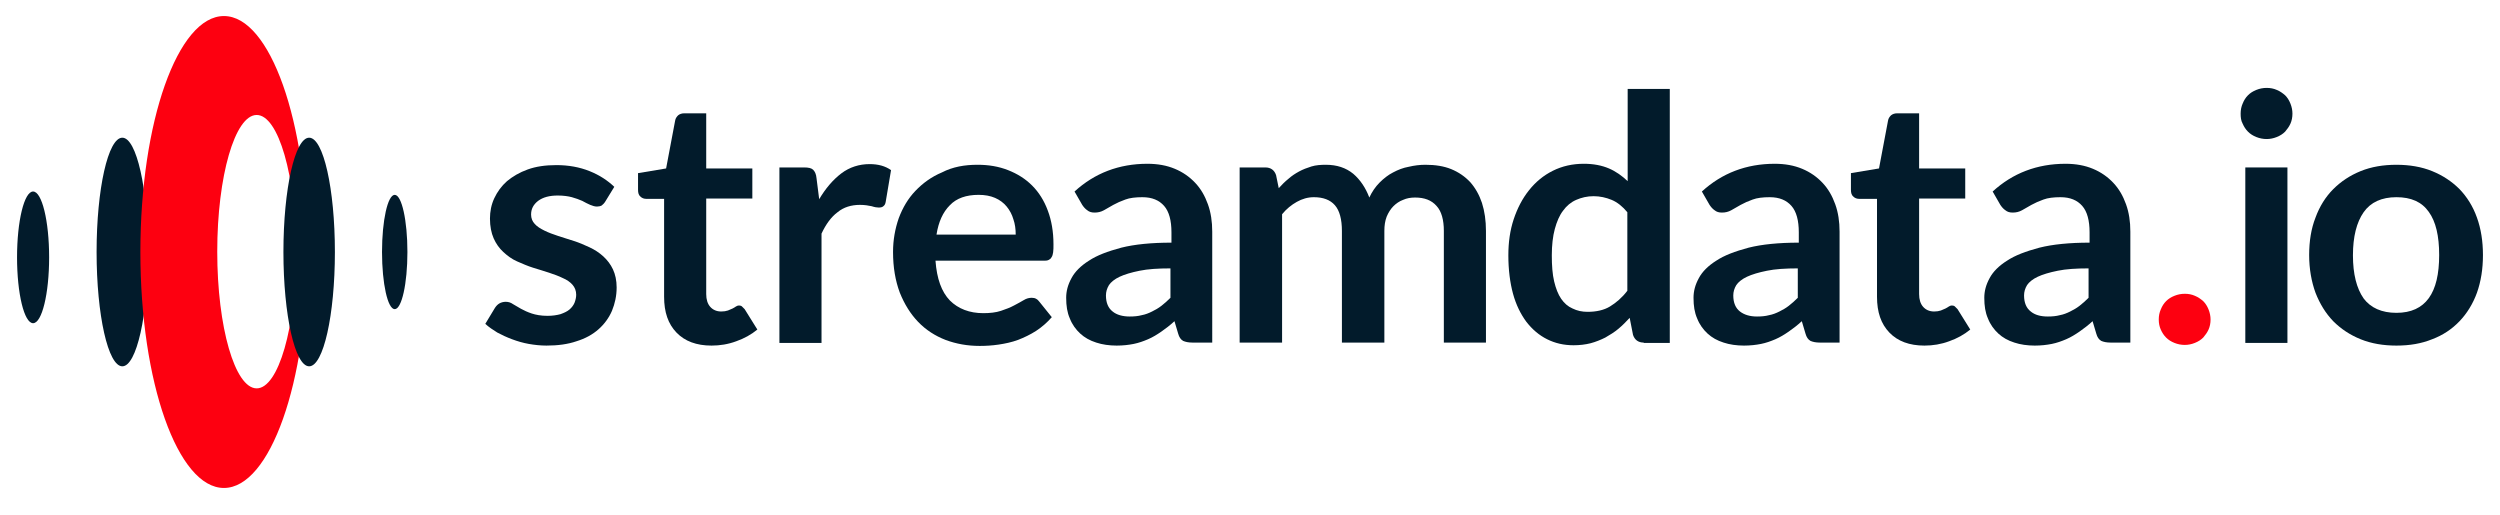<?xml version="1.0" encoding="utf-8"?>
<!-- Generator: Adobe Illustrator 21.0.2, SVG Export Plug-In . SVG Version: 6.00 Build 0)  -->
<svg version="1.1" id="Layer_1" xmlns="http://www.w3.org/2000/svg" xmlns:xlink="http://www.w3.org/1999/xlink" x="0px" y="0px"
	 viewBox="0 0 748 154" style="enable-background:new 0 0 748 154;" xml:space="preserve">
<style type="text/css">
	.st0{fill:url(#SVGID_1_);}
	.st1{fill:url(#SVGID_2_);}
	.st2{fill:#FD0010;}
	.st3{fill:url(#SVGID_3_);}
	.st4{fill:url(#SVGID_4_);}
	.st5{fill:url(#SVGID_5_);}
	.st6{fill:url(#SVGID_6_);}
	.st7{fill:url(#SVGID_7_);}
	.st8{fill:url(#SVGID_8_);}
	.st9{fill:url(#SVGID_9_);}
	.st10{fill:url(#SVGID_10_);}
	.st11{fill:url(#SVGID_11_);}
	.st12{fill:url(#SVGID_12_);}
	.st13{fill:url(#SVGID_13_);}
	.st14{fill:url(#SVGID_14_);}
	.st15{fill:url(#SVGID_15_);}
	.st16{fill:url(#SVGID_16_);}
	.st17{fill:url(#SVGID_17_);}
</style>
<g>
	<linearGradient id="SVGID_1_" gradientUnits="userSpaceOnUse" x1="28.892" y1="75.357" x2="44.27" y2="75.357">
		<stop  offset="0" style="stop-color:#021B2B"/>
		<stop  offset="1" style="stop-color:#021B2B"/>
	</linearGradient>
	<ellipse class="st0" cx="36.6" cy="75.4" rx="7.7" ry="34.2"/>
	<linearGradient id="SVGID_2_" gradientUnits="userSpaceOnUse" x1="5.144" y1="77.05" x2="14.755" y2="77.05">
		<stop  offset="0" style="stop-color:#021B2B"/>
		<stop  offset="1" style="stop-color:#021B2B"/>
	</linearGradient>
	<ellipse class="st1" cx="9.9" cy="77" rx="4.8" ry="19.7"/>
	<path class="st2" d="M67,4.8c-13.8,0-25,31.6-25,70.6c0,39,11.2,70.6,25,70.6c13.8,0,25-31.6,25-70.6C92,36.4,80.8,4.8,67,4.8z
		 M76.8,116.2c-6.5,0-11.8-18.3-11.8-40.9c0-22.6,5.3-40.9,11.8-40.9c6.5,0,11.8,18.3,11.8,40.9C88.6,97.9,83.3,116.2,76.8,116.2z"
		/>
	<linearGradient id="SVGID_3_" gradientUnits="userSpaceOnUse" x1="84.788" y1="75.357" x2="100.165" y2="75.357">
		<stop  offset="0" style="stop-color:#021B2B"/>
		<stop  offset="1" style="stop-color:#021B2B"/>
	</linearGradient>
	<ellipse class="st3" cx="92.5" cy="75.4" rx="7.7" ry="34.2"/>
	<linearGradient id="SVGID_4_" gradientUnits="userSpaceOnUse" x1="114.247" y1="75.356" x2="121.936" y2="75.356">
		<stop  offset="0" style="stop-color:#021B2B"/>
		<stop  offset="1" style="stop-color:#021B2B"/>
	</linearGradient>
	<ellipse class="st4" cx="118.1" cy="75.4" rx="3.8" ry="17.1"/>
	<linearGradient id="SVGID_5_" gradientUnits="userSpaceOnUse" x1="145.316" y1="76.305" x2="184.482" y2="76.305">
		<stop  offset="0" style="stop-color:#021B2B"/>
		<stop  offset="1" style="stop-color:#021B2B"/>
	</linearGradient>
	<path class="st5" d="M181.1,60.3c-0.3,0.5-0.7,0.9-1.1,1.2c-0.4,0.2-0.9,0.3-1.4,0.3c-0.6,0-1.3-0.2-2-0.5
		c-0.7-0.3-1.5-0.7-2.4-1.2c-0.9-0.4-2-0.8-3.1-1.1s-2.6-0.5-4.2-0.5c-2.5,0-4.4,0.5-5.9,1.6c-1.4,1.1-2.1,2.4-2.1,4.1
		c0,1.1,0.4,2.1,1.1,2.8c0.7,0.8,1.7,1.4,2.9,2c1.2,0.6,2.6,1.1,4.1,1.6c1.5,0.5,3.1,1,4.7,1.5c1.6,0.5,3.2,1.2,4.7,1.9
		c1.5,0.7,2.9,1.6,4.1,2.7c1.2,1.1,2.2,2.4,2.9,3.9c0.7,1.5,1.1,3.3,1.1,5.4c0,2.5-0.5,4.8-1.4,7c-0.9,2.1-2.3,4-4,5.5
		c-1.8,1.6-4,2.8-6.6,3.6c-2.6,0.9-5.6,1.3-9,1.3c-1.8,0-3.6-0.2-5.3-0.5c-1.7-0.3-3.4-0.8-5-1.4c-1.6-0.6-3.1-1.3-4.4-2
		c-1.3-0.8-2.5-1.6-3.6-2.6l2.9-4.8c0.4-0.6,0.8-1,1.3-1.3c0.5-0.3,1.2-0.5,1.9-0.5c0.8,0,1.5,0.2,2.2,0.7c0.7,0.4,1.5,0.9,2.4,1.4
		c0.9,0.5,2,1,3.2,1.4c1.2,0.4,2.8,0.7,4.7,0.7c1.5,0,2.8-0.2,3.9-0.5c1.1-0.4,2-0.8,2.7-1.4s1.2-1.3,1.5-2c0.3-0.8,0.5-1.6,0.5-2.4
		c0-1.2-0.4-2.2-1.1-3c-0.7-0.8-1.7-1.5-2.9-2c-1.2-0.6-2.6-1.1-4.1-1.6c-1.6-0.5-3.1-1-4.8-1.5c-1.6-0.5-3.2-1.2-4.8-1.9
		c-1.6-0.7-2.9-1.7-4.1-2.8c-1.2-1.1-2.2-2.5-2.9-4.1c-0.7-1.6-1.1-3.6-1.1-5.9c0-2.1,0.4-4.2,1.3-6.1c0.9-1.9,2.1-3.6,3.8-5.1
		c1.7-1.4,3.7-2.6,6.2-3.5c2.5-0.9,5.3-1.3,8.6-1.3c3.6,0,6.9,0.6,9.9,1.8c3,1.2,5.4,2.8,7.4,4.7L181.1,60.3z"/>
	<linearGradient id="SVGID_6_" gradientUnits="userSpaceOnUse" x1="190.874" y1="68.685" x2="226.615" y2="68.685">
		<stop  offset="0" style="stop-color:#021B2B"/>
		<stop  offset="1" style="stop-color:#021B2B"/>
	</linearGradient>
	<path class="st6" d="M212.9,103.4c-4.5,0-8-1.3-10.5-3.9c-2.5-2.6-3.7-6.1-3.7-10.7V59.5h-5.3c-0.7,0-1.3-0.2-1.8-0.7
		c-0.5-0.4-0.7-1.1-0.7-2v-5l8.4-1.4l2.7-14.3c0.1-0.7,0.5-1.2,0.9-1.6c0.5-0.4,1.1-0.6,1.9-0.6h6.5v16.5h13.8v9h-13.8V88
		c0,1.6,0.4,2.9,1.2,3.8c0.8,0.9,1.9,1.4,3.3,1.4c0.8,0,1.4-0.1,2-0.3c0.5-0.2,1-0.4,1.4-0.6c0.4-0.2,0.7-0.4,1-0.6
		c0.3-0.2,0.6-0.3,0.9-0.3c0.4,0,0.7,0.1,0.9,0.3c0.2,0.2,0.5,0.5,0.8,0.8l3.8,6.1c-1.8,1.5-4,2.7-6.3,3.5
		C217.9,103,215.4,103.4,212.9,103.4z"/>
	<linearGradient id="SVGID_7_" gradientUnits="userSpaceOnUse" x1="233.159" y1="75.819" x2="266.599" y2="75.819">
		<stop  offset="0" style="stop-color:#021B2B"/>
		<stop  offset="1" style="stop-color:#021B2B"/>
	</linearGradient>
	<path class="st7" d="M233.2,102.5V50.1h7.4c1.3,0,2.2,0.2,2.7,0.7c0.5,0.5,0.9,1.3,1,2.5l0.8,6.3c1.9-3.2,4.1-5.8,6.6-7.7
		c2.5-1.9,5.4-2.8,8.5-2.8c2.6,0,4.7,0.6,6.4,1.8l-1.6,9.5c-0.1,0.6-0.3,1-0.7,1.3c-0.3,0.3-0.8,0.4-1.4,0.4c-0.5,0-1.2-0.1-2.1-0.4
		c-0.9-0.2-2.1-0.4-3.5-0.4c-2.6,0-4.9,0.7-6.7,2.2c-1.9,1.4-3.5,3.6-4.8,6.4v32.7H233.2z"/>
	<linearGradient id="SVGID_8_" gradientUnits="userSpaceOnUse" x1="267.315" y1="76.279" x2="315.225" y2="76.279">
		<stop  offset="0" style="stop-color:#021B2B"/>
		<stop  offset="1" style="stop-color:#021B2B"/>
	</linearGradient>
	<path class="st8" d="M292.5,49.3c3.3,0,6.3,0.5,9.1,1.6c2.8,1.1,5.2,2.6,7.2,4.6c2,2,3.6,4.5,4.7,7.5c1.1,2.9,1.7,6.3,1.7,10.1
		c0,1,0,1.7-0.1,2.4c-0.1,0.6-0.2,1.1-0.5,1.5c-0.2,0.4-0.5,0.6-0.9,0.8c-0.4,0.2-0.9,0.2-1.4,0.2h-32.4c0.4,5.4,1.8,9.3,4.3,11.9
		c2.5,2.5,5.9,3.8,10,3.8c2,0,3.8-0.2,5.3-0.7c1.5-0.5,2.8-1,3.9-1.6c1.1-0.6,2.1-1.1,2.9-1.6c0.8-0.5,1.6-0.7,2.4-0.7
		c0.5,0,1,0.1,1.3,0.3c0.4,0.2,0.7,0.5,1,0.9l3.7,4.6c-1.4,1.6-3,3-4.7,4.1c-1.7,1.1-3.6,2-5.4,2.7c-1.9,0.7-3.8,1.1-5.8,1.4
		c-2,0.3-3.9,0.4-5.7,0.4c-3.6,0-7-0.6-10.2-1.8c-3.1-1.2-5.9-3-8.2-5.4c-2.3-2.4-4.1-5.3-5.5-8.8c-1.3-3.5-2-7.5-2-12.1
		c0-3.6,0.6-6.9,1.7-10.1c1.2-3.2,2.8-5.9,5-8.2c2.2-2.3,4.8-4.2,7.9-5.5C285.1,49.9,288.6,49.3,292.5,49.3z M292.8,58.3
		c-3.7,0-6.6,1-8.6,3.1c-2.1,2.1-3.4,5-4,8.8h23.7c0-1.6-0.2-3.2-0.7-4.6c-0.4-1.4-1.1-2.7-2-3.8c-0.9-1.1-2.1-2-3.5-2.6
		C296.3,58.6,294.7,58.3,292.8,58.3z"/>
	<linearGradient id="SVGID_9_" gradientUnits="userSpaceOnUse" x1="318.802" y1="76.227" x2="362.52" y2="76.227">
		<stop  offset="0" style="stop-color:#021B2B"/>
		<stop  offset="1" style="stop-color:#021B2B"/>
	</linearGradient>
	<path class="st9" d="M362.5,102.5h-5.7c-1.2,0-2.1-0.2-2.8-0.5c-0.7-0.4-1.2-1.1-1.5-2.2l-1.1-3.7c-1.3,1.2-2.6,2.2-3.9,3.1
		c-1.3,0.9-2.6,1.7-4,2.3c-1.4,0.6-2.8,1.1-4.3,1.4c-1.5,0.3-3.2,0.5-5.1,0.5c-2.2,0-4.3-0.3-6.1-0.9c-1.9-0.6-3.5-1.5-4.8-2.7
		c-1.3-1.2-2.4-2.7-3.1-4.5c-0.8-1.8-1.1-3.8-1.1-6.2c0-2,0.5-3.9,1.6-5.9c1-1.9,2.8-3.7,5.2-5.2c2.4-1.6,5.6-2.8,9.7-3.9
		c4-1,9-1.5,15-1.5v-3.1c0-3.5-0.7-6.2-2.2-7.9c-1.5-1.7-3.6-2.6-6.5-2.6c-2,0-3.8,0.2-5.1,0.7c-1.4,0.5-2.5,1-3.6,1.6
		c-1,0.6-1.9,1.1-2.8,1.6c-0.9,0.5-1.8,0.7-2.8,0.7c-0.9,0-1.6-0.2-2.2-0.7c-0.6-0.4-1.1-1-1.5-1.6l-2.3-4c6-5.5,13.3-8.3,21.8-8.3
		c3.1,0,5.8,0.5,8.2,1.5c2.4,1,4.4,2.4,6.1,4.2c1.7,1.8,2.9,3.9,3.8,6.4c0.9,2.5,1.3,5.2,1.3,8.2V102.5z M338,94.7
		c1.3,0,2.5-0.1,3.6-0.4c1.1-0.2,2.1-0.6,3.1-1.1c1-0.5,1.9-1,2.8-1.7c0.9-0.7,1.8-1.5,2.7-2.4v-8.8c-3.7,0-6.8,0.2-9.2,0.7
		c-2.5,0.5-4.5,1.1-6,1.8c-1.5,0.7-2.6,1.6-3.2,2.5c-0.6,1-0.9,2-0.9,3.1c0,2.2,0.7,3.8,2,4.8C334.1,94.2,335.9,94.7,338,94.7z"/>
	<linearGradient id="SVGID_10_" gradientUnits="userSpaceOnUse" x1="370.854" y1="75.896" x2="444.535" y2="75.896">
		<stop  offset="0" style="stop-color:#021B2B"/>
		<stop  offset="1" style="stop-color:#021B2B"/>
	</linearGradient>
	<path class="st10" d="M370.9,102.5V50.1h7.7c1.6,0,2.7,0.8,3.2,2.3l0.8,3.9c0.9-1,1.9-2,2.9-2.8c1-0.9,2.1-1.6,3.2-2.2
		c1.1-0.6,2.4-1.1,3.7-1.5c1.3-0.4,2.8-0.5,4.3-0.5c3.3,0,6,0.9,8.2,2.7c2.1,1.8,3.7,4.2,4.8,7.1c0.8-1.7,1.8-3.2,3.1-4.5
		c1.2-1.2,2.6-2.3,4-3c1.5-0.8,3-1.4,4.7-1.7c1.7-0.4,3.3-0.6,5-0.6c2.9,0,5.5,0.4,7.7,1.3c2.2,0.9,4.1,2.2,5.7,3.9
		c1.5,1.7,2.7,3.8,3.5,6.2c0.8,2.5,1.2,5.3,1.2,8.4v33.4h-12.6V69.1c0-3.3-0.7-5.9-2.2-7.5c-1.5-1.7-3.6-2.5-6.4-2.5
		c-1.3,0-2.5,0.2-3.6,0.7c-1.1,0.4-2.1,1.1-2.9,1.9c-0.8,0.8-1.5,1.9-2,3.1c-0.5,1.3-0.7,2.7-0.7,4.3v33.4h-12.7V69.1
		c0-3.5-0.7-6.1-2.1-7.7c-1.4-1.6-3.5-2.4-6.3-2.4c-1.8,0-3.5,0.5-5.1,1.4c-1.6,0.9-3.1,2.1-4.4,3.7v38.4H370.9z"/>
	<linearGradient id="SVGID_11_" gradientUnits="userSpaceOnUse" x1="451.284" y1="64.927" x2="499.553" y2="64.927">
		<stop  offset="0" style="stop-color:#021B2B"/>
		<stop  offset="1" style="stop-color:#021B2B"/>
	</linearGradient>
	<path class="st11" d="M491.8,102.5c-1.6,0-2.7-0.8-3.2-2.3l-1-5.1c-1.1,1.2-2.2,2.3-3.4,3.3c-1.2,1-2.5,1.8-3.9,2.6
		c-1.4,0.7-2.9,1.3-4.4,1.7c-1.6,0.4-3.3,0.6-5.1,0.6c-2.9,0-5.5-0.6-7.9-1.8c-2.4-1.2-4.4-2.9-6.2-5.2c-1.7-2.3-3.1-5.1-4-8.4
		c-0.9-3.3-1.4-7.2-1.4-11.5c0-3.9,0.5-7.5,1.6-10.8c1.1-3.3,2.6-6.2,4.6-8.7c2-2.5,4.3-4.4,7.1-5.8c2.8-1.4,5.9-2.1,9.3-2.1
		c2.9,0,5.4,0.5,7.5,1.4c2.1,0.9,3.9,2.2,5.6,3.8V26.6h12.6v76H491.8z M475,93.3c2.6,0,4.9-0.5,6.7-1.6c1.8-1.1,3.6-2.6,5.2-4.7
		V63.5c-1.4-1.7-3-3-4.7-3.7c-1.7-0.7-3.5-1.1-5.4-1.1c-1.9,0-3.6,0.4-5.2,1.1c-1.6,0.7-2.9,1.8-3.9,3.2c-1.1,1.4-1.9,3.3-2.5,5.5
		c-0.6,2.2-0.9,4.9-0.9,7.9c0,3.1,0.2,5.7,0.7,7.8c0.5,2.1,1.2,3.9,2.1,5.2c0.9,1.3,2,2.3,3.4,2.9C471.9,93,473.4,93.3,475,93.3z"/>
	<linearGradient id="SVGID_12_" gradientUnits="userSpaceOnUse" x1="506.506" y1="76.227" x2="550.223" y2="76.227">
		<stop  offset="0" style="stop-color:#021B2B"/>
		<stop  offset="1" style="stop-color:#021B2B"/>
	</linearGradient>
	<path class="st12" d="M550.2,102.5h-5.7c-1.2,0-2.1-0.2-2.8-0.5c-0.7-0.4-1.2-1.1-1.5-2.2l-1.1-3.7c-1.3,1.2-2.6,2.2-3.9,3.1
		c-1.3,0.9-2.6,1.7-4,2.3c-1.4,0.6-2.8,1.1-4.3,1.4c-1.5,0.3-3.2,0.5-5.1,0.5c-2.2,0-4.3-0.3-6.1-0.9c-1.9-0.6-3.5-1.5-4.8-2.7
		c-1.3-1.2-2.4-2.7-3.1-4.5c-0.8-1.8-1.1-3.8-1.1-6.2c0-2,0.5-3.9,1.6-5.9c1-1.9,2.8-3.7,5.2-5.2c2.4-1.6,5.6-2.8,9.7-3.9
		c4-1,9-1.5,15-1.5v-3.1c0-3.5-0.7-6.2-2.2-7.9c-1.5-1.7-3.6-2.6-6.5-2.6c-2,0-3.8,0.2-5.1,0.7c-1.4,0.5-2.5,1-3.6,1.6
		c-1,0.6-1.9,1.1-2.8,1.6c-0.9,0.5-1.8,0.7-2.8,0.7c-0.9,0-1.6-0.2-2.2-0.7c-0.6-0.4-1.1-1-1.5-1.6l-2.3-4c6-5.5,13.3-8.3,21.8-8.3
		c3.1,0,5.8,0.5,8.2,1.5c2.4,1,4.4,2.4,6.1,4.2c1.7,1.8,2.9,3.9,3.8,6.4c0.9,2.5,1.3,5.2,1.3,8.2V102.5z M525.7,94.7
		c1.3,0,2.5-0.1,3.6-0.4c1.1-0.2,2.1-0.6,3.1-1.1c1-0.5,1.9-1,2.8-1.7c0.9-0.7,1.8-1.5,2.7-2.4v-8.8c-3.7,0-6.8,0.2-9.2,0.7
		c-2.5,0.5-4.5,1.1-6,1.8c-1.5,0.7-2.6,1.6-3.2,2.5c-0.6,1-0.9,2-0.9,3.1c0,2.2,0.7,3.8,2,4.8C521.9,94.2,523.6,94.7,525.7,94.7z"/>
	<linearGradient id="SVGID_13_" gradientUnits="userSpaceOnUse" x1="553.802" y1="68.685" x2="589.543" y2="68.685">
		<stop  offset="0" style="stop-color:#021B2B"/>
		<stop  offset="1" style="stop-color:#021B2B"/>
	</linearGradient>
	<path class="st13" d="M575.8,103.4c-4.5,0-8-1.3-10.5-3.9c-2.5-2.6-3.7-6.1-3.7-10.7V59.5h-5.3c-0.7,0-1.3-0.2-1.8-0.7
		c-0.5-0.4-0.7-1.1-0.7-2v-5l8.4-1.4l2.7-14.3c0.1-0.7,0.5-1.2,0.9-1.6c0.5-0.4,1.1-0.6,1.9-0.6h6.5v16.5h13.8v9h-13.8V88
		c0,1.6,0.4,2.9,1.2,3.8c0.8,0.9,1.9,1.4,3.3,1.4c0.8,0,1.4-0.1,2-0.3c0.5-0.2,1-0.4,1.4-0.6c0.4-0.2,0.7-0.4,1-0.6
		c0.3-0.2,0.6-0.3,0.9-0.3c0.4,0,0.7,0.1,0.9,0.3c0.2,0.2,0.5,0.5,0.8,0.8l3.8,6.1c-1.8,1.5-4,2.7-6.3,3.5
		C580.8,103,578.3,103.4,575.8,103.4z"/>
	<linearGradient id="SVGID_14_" gradientUnits="userSpaceOnUse" x1="593.48" y1="76.227" x2="637.197" y2="76.227">
		<stop  offset="0" style="stop-color:#021B2B"/>
		<stop  offset="1" style="stop-color:#021B2B"/>
	</linearGradient>
	<path class="st14" d="M637.2,102.5h-5.7c-1.2,0-2.1-0.2-2.8-0.5c-0.7-0.4-1.2-1.1-1.5-2.2l-1.1-3.7c-1.3,1.2-2.6,2.2-3.9,3.1
		c-1.3,0.9-2.6,1.7-4,2.3c-1.4,0.6-2.8,1.1-4.3,1.4c-1.5,0.3-3.2,0.5-5.1,0.5c-2.2,0-4.3-0.3-6.1-0.9c-1.9-0.6-3.5-1.5-4.8-2.7
		c-1.3-1.2-2.4-2.7-3.1-4.5c-0.8-1.8-1.1-3.8-1.1-6.2c0-2,0.5-3.9,1.6-5.9c1-1.9,2.8-3.7,5.2-5.2c2.4-1.6,5.6-2.8,9.7-3.9
		c4-1,9-1.5,15-1.5v-3.1c0-3.5-0.7-6.2-2.2-7.9c-1.5-1.7-3.6-2.6-6.5-2.6c-2,0-3.8,0.2-5.1,0.7c-1.4,0.5-2.5,1-3.6,1.6
		c-1,0.6-1.9,1.1-2.8,1.6c-0.9,0.5-1.8,0.7-2.8,0.7c-0.9,0-1.6-0.2-2.2-0.7c-0.6-0.4-1.1-1-1.5-1.6l-2.3-4c6-5.5,13.3-8.3,21.8-8.3
		c3.1,0,5.8,0.5,8.2,1.5c2.4,1,4.4,2.4,6.1,4.2c1.7,1.8,2.9,3.9,3.8,6.4c0.9,2.5,1.3,5.2,1.3,8.2V102.5z M612.7,94.7
		c1.3,0,2.5-0.1,3.6-0.4c1.1-0.2,2.1-0.6,3.1-1.1c1-0.5,1.9-1,2.8-1.7c0.9-0.7,1.8-1.5,2.7-2.4v-8.8c-3.7,0-6.8,0.2-9.2,0.7
		c-2.5,0.5-4.5,1.1-6,1.8c-1.5,0.7-2.6,1.6-3.2,2.5c-0.6,1-0.9,2-0.9,3.1c0,2.2,0.7,3.8,2,4.8C608.8,94.2,610.5,94.7,612.7,94.7z"/>
	<path class="st2" d="M645.9,95.6c0-1.1,0.2-2.1,0.6-3c0.4-1,0.9-1.8,1.6-2.5s1.5-1.2,2.5-1.6c1-0.4,2-0.6,3.1-0.6
		c1.1,0,2.1,0.2,3,0.6c1,0.4,1.8,1,2.5,1.6c0.7,0.7,1.2,1.5,1.6,2.5c0.4,1,0.6,2,0.6,3c0,1.1-0.2,2.1-0.6,3c-0.4,0.9-1,1.7-1.6,2.4
		c-0.7,0.7-1.5,1.2-2.5,1.6c-1,0.4-2,0.6-3,0.6c-1.1,0-2.1-0.2-3.1-0.6c-1-0.4-1.8-0.9-2.5-1.6c-0.7-0.7-1.2-1.5-1.6-2.4
		C646.1,97.7,645.9,96.7,645.9,95.6z"/>
	<linearGradient id="SVGID_15_" gradientUnits="userSpaceOnUse" x1="670.351" y1="34.018" x2="685.844" y2="34.018">
		<stop  offset="0" style="stop-color:#021B2B"/>
		<stop  offset="1" style="stop-color:#021B2B"/>
	</linearGradient>
	<path class="st15" d="M670.4,34c0-1.1,0.2-2.1,0.6-3c0.4-1,0.9-1.8,1.6-2.5s1.5-1.2,2.5-1.6c1-0.4,2-0.6,3.1-0.6
		c1.1,0,2.1,0.2,3,0.6c1,0.4,1.8,1,2.5,1.6c0.7,0.7,1.2,1.5,1.6,2.5c0.4,1,0.6,2,0.6,3c0,1.1-0.2,2.1-0.6,3c-0.4,0.9-1,1.7-1.6,2.4
		c-0.7,0.7-1.5,1.2-2.5,1.6c-1,0.4-2,0.6-3,0.6c-1.1,0-2.1-0.2-3.1-0.6c-1-0.4-1.8-0.9-2.5-1.6c-0.7-0.7-1.2-1.5-1.6-2.4
		C670.5,36.1,670.4,35.1,670.4,34z"/>
	<linearGradient id="SVGID_16_" gradientUnits="userSpaceOnUse" x1="671.783" y1="76.305" x2="684.413" y2="76.305">
		<stop  offset="0" style="stop-color:#021B2B"/>
		<stop  offset="1" style="stop-color:#021B2B"/>
	</linearGradient>
	<path class="st16" d="M684.4,50.1v52.5h-12.6V50.1H684.4z"/>
	<linearGradient id="SVGID_17_" gradientUnits="userSpaceOnUse" x1="690.957" y1="76.279" x2="742.856" y2="76.279">
		<stop  offset="0" style="stop-color:#021B2B"/>
		<stop  offset="1" style="stop-color:#021B2B"/>
	</linearGradient>
	<path class="st17" d="M717,49.3c3.9,0,7.5,0.6,10.7,1.9c3.2,1.3,5.9,3.1,8.2,5.4c2.2,2.3,4,5.1,5.2,8.5c1.2,3.3,1.8,7.1,1.8,11.2
		c0,4.2-0.6,7.9-1.8,11.3c-1.2,3.3-3,6.2-5.2,8.5c-2.3,2.4-5,4.2-8.2,5.4c-3.2,1.3-6.7,1.9-10.7,1.9c-3.9,0-7.5-0.6-10.7-1.9
		c-3.2-1.3-5.9-3.1-8.2-5.4c-2.3-2.4-4-5.2-5.3-8.5c-1.2-3.3-1.9-7.1-1.9-11.3c0-4.1,0.6-7.9,1.9-11.2c1.2-3.3,3-6.2,5.3-8.5
		c2.3-2.3,5-4.1,8.2-5.4C709.5,49.9,713.1,49.3,717,49.3z M717,93.6c4.4,0,7.6-1.5,9.7-4.4c2.1-2.9,3.1-7.2,3.1-12.9
		c0-5.7-1-10-3.1-12.9c-2.1-3-5.3-4.4-9.7-4.4c-4.4,0-7.7,1.5-9.8,4.5c-2.1,3-3.2,7.3-3.2,12.9c0,5.6,1.1,9.9,3.2,12.9
		C709.3,92.1,712.6,93.6,717,93.6z"/>
</g>
</svg>

